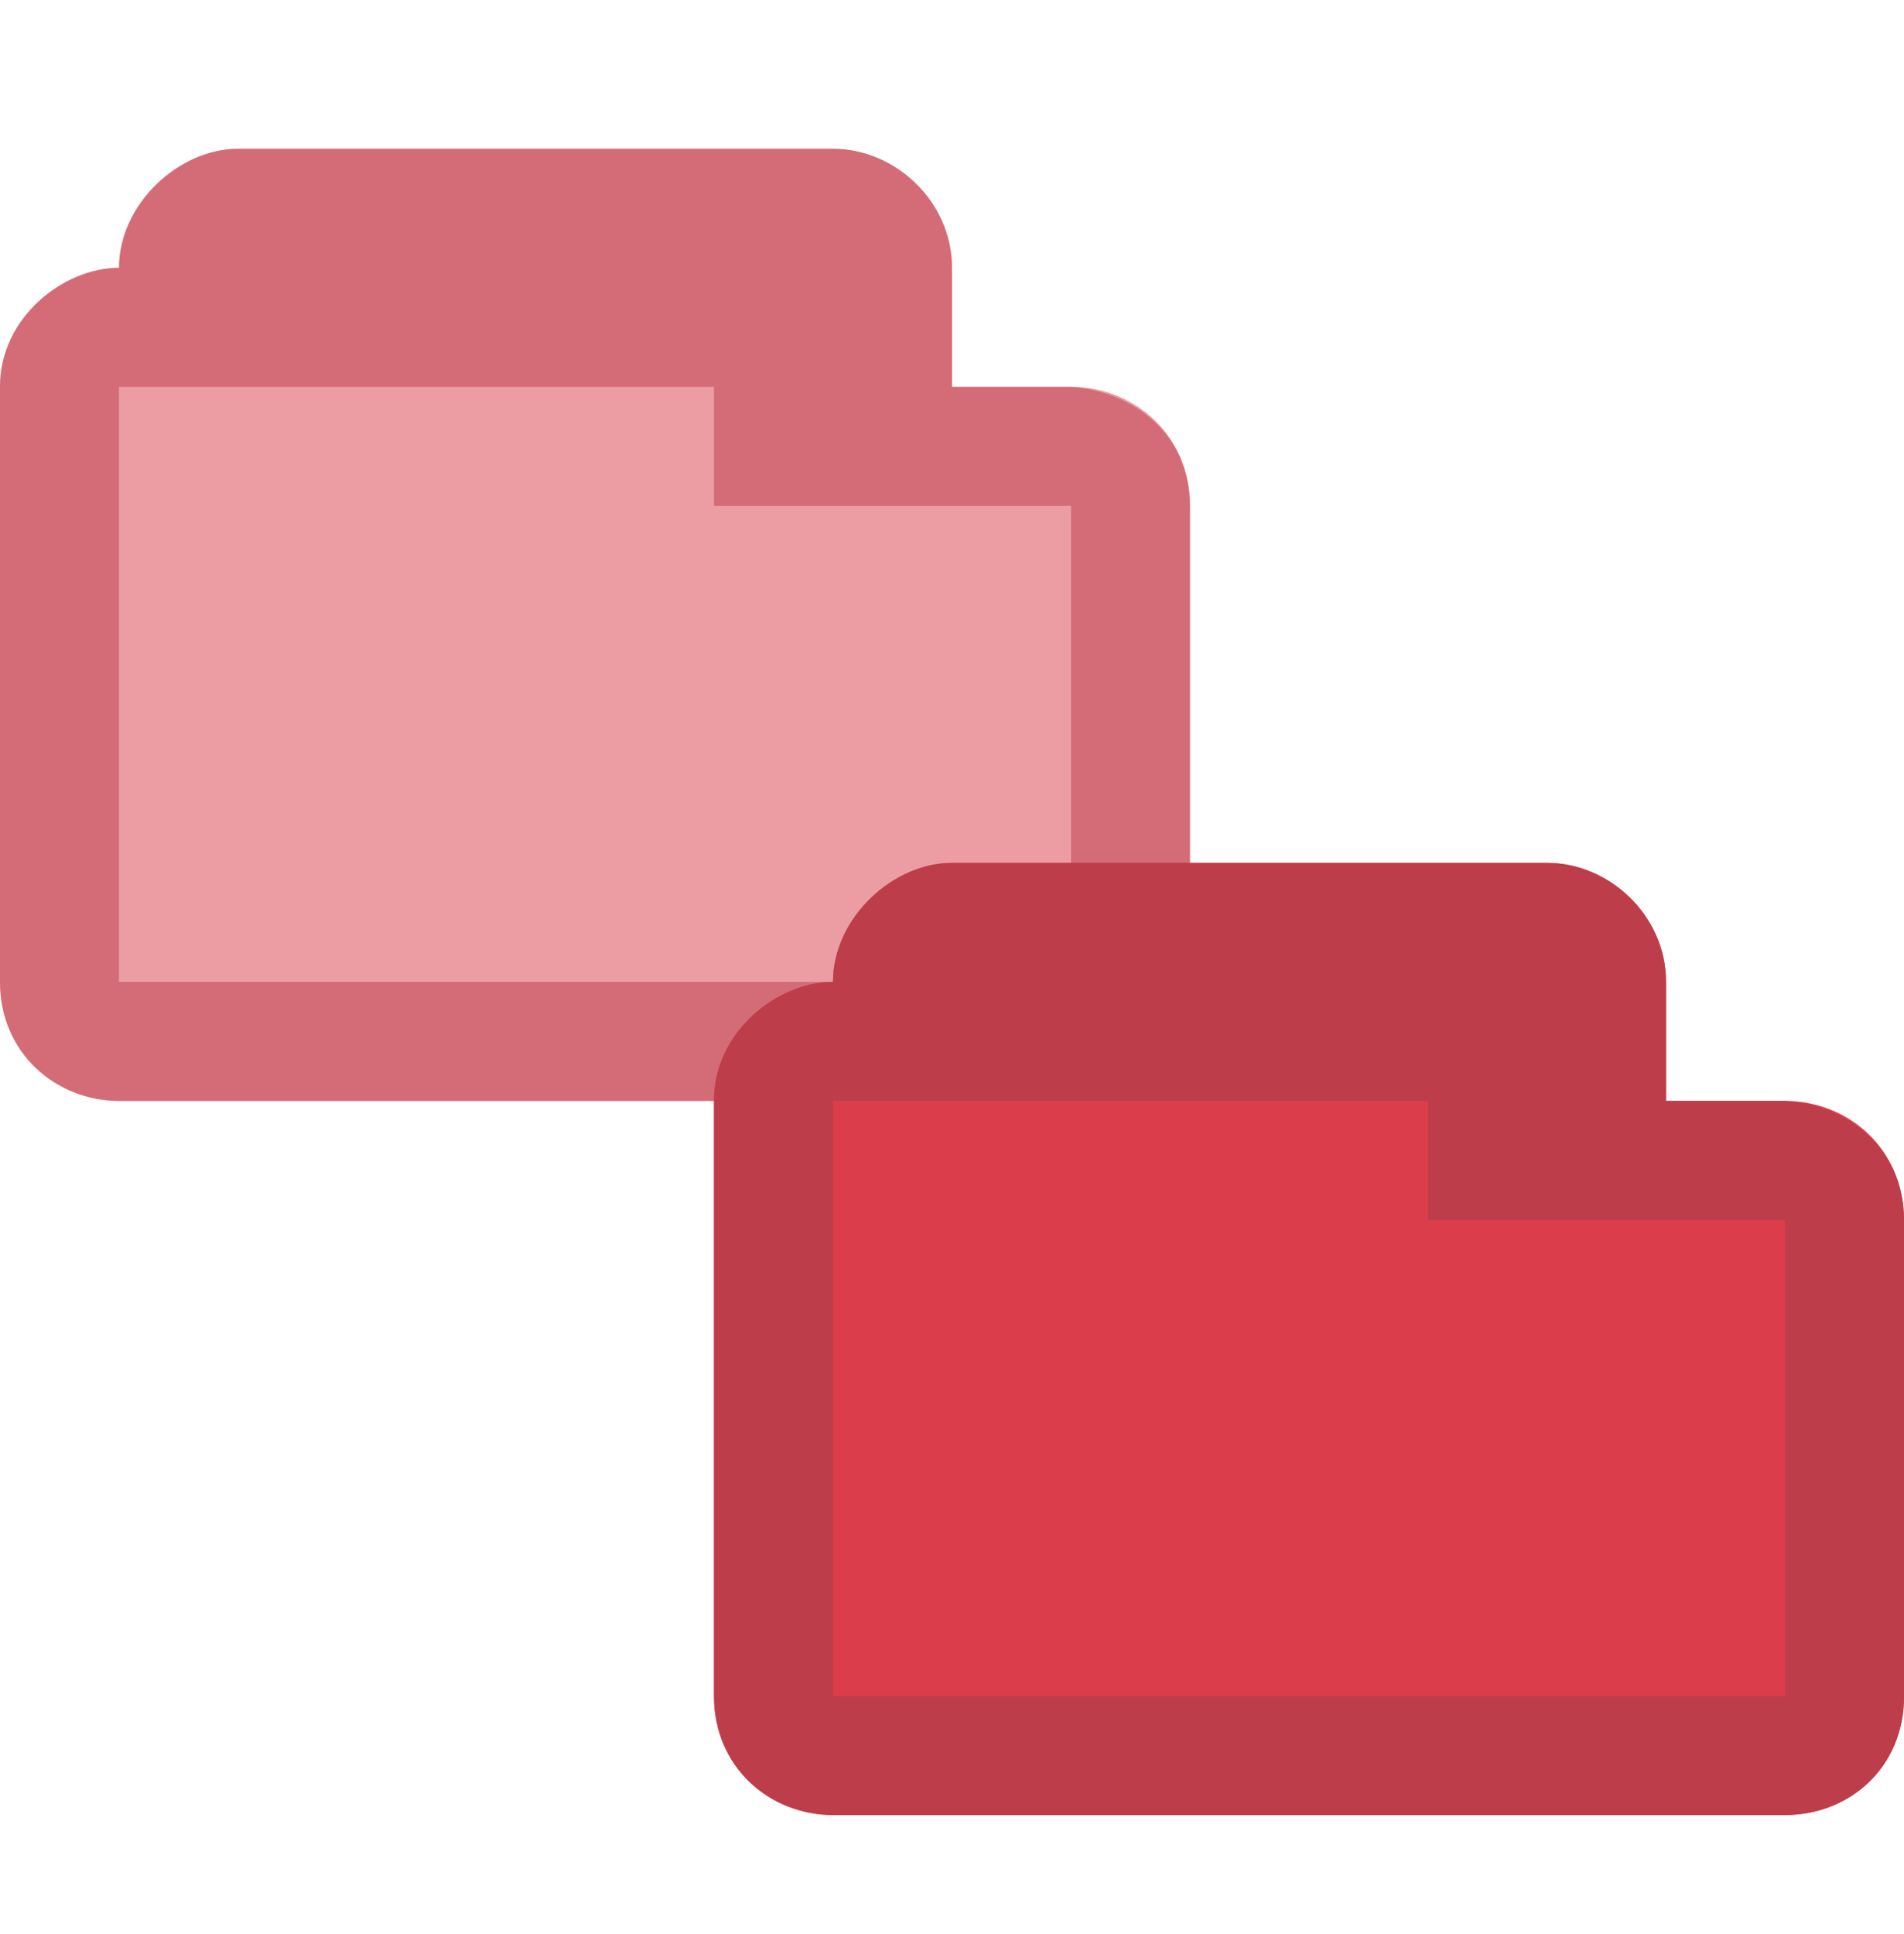 <svg xmlns="http://www.w3.org/2000/svg" width="16" height="16.25" viewBox="0 0 12.8 13">
 <path d="m 1.6 1 c -0.398 0 -0.8 0.376 -0.8 0.8 l 0 0 c -0.372 0 -0.801 0.334 -0.8 0.8 l 0 4 c 0 0.482 0.386 0.8 0.8 0.8 l 6.4 0 c 0.43 0 0.801 -0.318 0.8 -0.8 l 0 -3.2 c -0.001 -0.482 -0.379 -0.8 -0.8 -0.8 l -0.8 0 0 -0.8 c 0 -0.446 -0.382 -0.8 -0.8 -0.8 z" style="visibility:visible;fill:#db3d4a;opacity:0.5;fill-opacity:1;stroke:none;display:inline;color:#bd3d4a;fill-rule:nonzero"/>
 <path d="m 1.6 1 c -0.398 0 -0.8 0.37 -0.8 0.8 l 0 0 c -0.372 0 -0.801 0.334 -0.8 0.8 l 0 4 c 0 0.482 0.376 0.8 0.8 0.8 l 6.4 0 c 0.433 0 0.801 -0.318 0.8 -0.8 l 0 -3.2 c -0.001 -0.482 -0.38 -0.77 -0.8 -0.8 l -0.8 0 0 -0.8 c 0 -0.446 -0.382 -0.8 -0.8 -0.8 z m -0.8 1.6 4 0 0 0.8 2.4 0 l 0 3.2 -6.4 0 z" style="visibility:visible;fill:#bd3d4a;opacity:0.5;fill-opacity:1;stroke:none;display:inline;color:#bd3d4a;fill-rule:nonzero"/>
 <path d="m 6.4 5.8 c -0.398 0 -0.8 0.376 -0.8 0.8 l 0 0 c -0.372 0 -0.801 0.334 -0.8 0.8 l 0 4 c 0 0.482 0.386 0.8 0.8 0.8 l 6.4 0 c 0.43 0 0.801 -0.318 0.8 -0.8 l 0 -3.2 c -0.001 -0.482 -0.379 -0.8 -0.8 -0.8 l -0.8 0 0 -0.8 c 0 -0.446 -0.382 -0.8 -0.8 -0.8 z" style="visibility:visible;fill:#db3d4a;fill-opacity:1;stroke:none;display:inline;color:#bd3d4a;fill-rule:nonzero"/>
 <path d="m 6.4 5.8 c -0.398 0 -0.8 0.37 -0.8 0.8 l 0 0 c -0.372 0 -0.801 0.334 -0.8 0.8 l 0 4 c 0 0.482 0.376 0.8 0.8 0.8 l 6.4 0 c 0.433 0 0.801 -0.318 0.8 -0.8 l 0 -3.2 c -0.001 -0.482 -0.38 -0.77 -0.8 -0.8 l -0.8 0 0 -0.8 c 0 -0.446 -0.382 -0.8 -0.8 -0.8 z m -0.8 1.6 4 0 0 0.8 2.4 0 0 3.2 -6.4 0 z" style="visibility:visible;fill:#bd3d4a;fill-opacity:1;stroke:none;display:inline;color:#bd3d4a;fill-rule:nonzero"/>
</svg>
